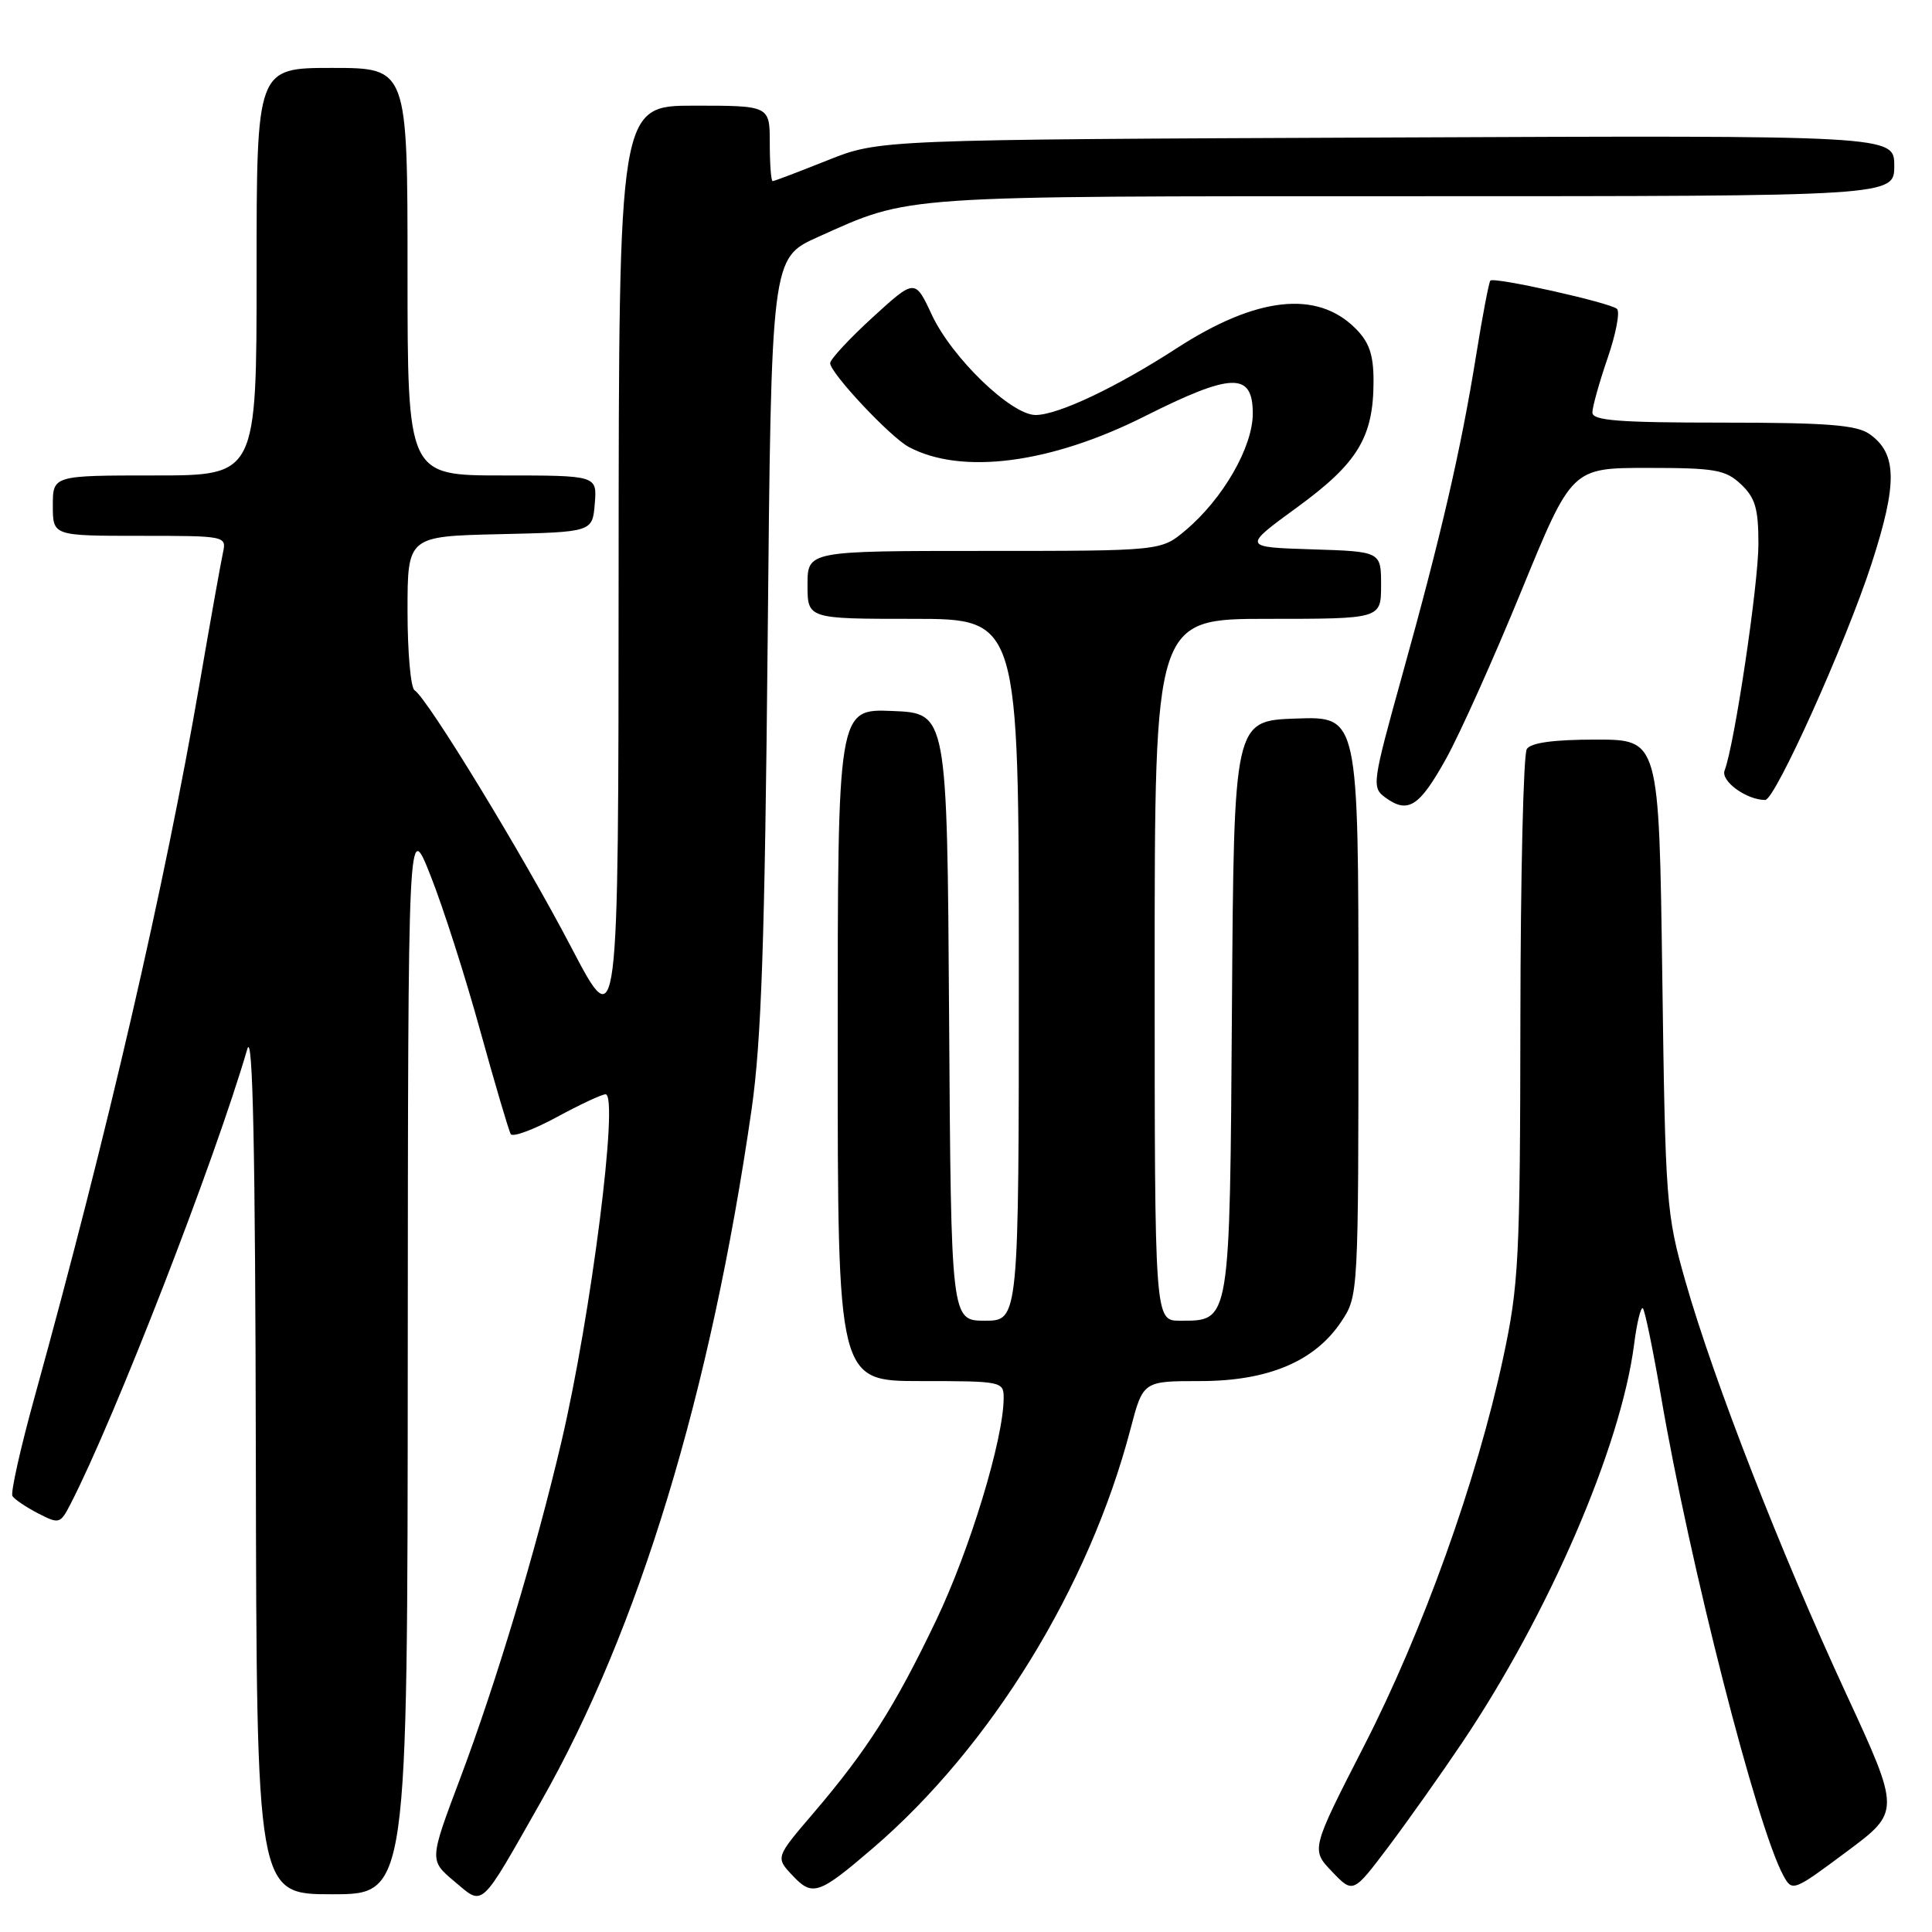 <?xml version="1.0" encoding="UTF-8" standalone="no"?>
<!DOCTYPE svg PUBLIC "-//W3C//DTD SVG 1.1//EN" "http://www.w3.org/Graphics/SVG/1.1/DTD/svg11.dtd" >
<svg xmlns="http://www.w3.org/2000/svg" xmlns:xlink="http://www.w3.org/1999/xlink" version="1.1" viewBox="0 0 256 256">
 <g >
 <path fill="currentColor"
d=" M 71.66 238.76 C 84.65 215.92 94.16 184.65 99.59 147.00 C 100.89 137.95 101.34 124.72 101.72 84.84 C 102.20 34.19 102.20 34.19 108.35 31.42 C 120.77 25.84 118.47 26.00 187.16 26.00 C 251.00 26.00 251.00 26.00 251.00 21.97 C 251.00 17.93 251.00 17.93 183.75 18.22 C 116.50 18.50 116.50 18.50 109.63 21.25 C 105.85 22.76 102.59 24.00 102.38 24.00 C 102.17 24.00 102.00 21.75 102.00 19.00 C 102.00 14.00 102.00 14.00 92.00 14.00 C 82.00 14.00 82.00 14.00 81.97 75.75 C 81.95 137.50 81.95 137.50 75.68 125.50 C 69.32 113.33 56.63 92.51 54.93 91.46 C 54.42 91.14 54.00 86.42 54.00 80.97 C 54.00 71.06 54.00 71.06 66.25 70.78 C 78.50 70.50 78.50 70.50 78.81 66.75 C 79.12 63.00 79.12 63.00 66.56 63.00 C 54.00 63.00 54.00 63.00 54.00 36.00 C 54.00 9.00 54.00 9.00 44.00 9.00 C 34.00 9.00 34.00 9.00 34.00 36.00 C 34.00 63.00 34.00 63.00 20.50 63.00 C 7.00 63.00 7.00 63.00 7.00 67.00 C 7.00 71.00 7.00 71.00 18.52 71.00 C 29.94 71.00 30.03 71.02 29.54 73.25 C 29.27 74.49 27.88 82.25 26.46 90.50 C 21.78 117.62 14.30 149.95 4.62 184.98 C 2.72 191.84 1.38 197.81 1.65 198.24 C 1.91 198.66 3.43 199.69 5.03 200.52 C 7.84 201.97 7.99 201.93 9.36 199.26 C 15.21 187.90 28.42 153.91 32.77 139.00 C 33.50 136.51 33.83 152.14 33.90 193.25 C 34.00 251.00 34.00 251.00 44.00 251.00 C 54.00 251.00 54.00 251.00 54.03 179.75 C 54.07 108.50 54.07 108.50 57.04 116.00 C 58.68 120.12 61.64 129.35 63.61 136.50 C 65.59 143.65 67.42 149.85 67.68 150.28 C 67.94 150.71 70.68 149.70 73.76 148.03 C 76.84 146.36 79.75 145.00 80.24 145.00 C 82.04 145.00 78.32 174.31 74.40 191.00 C 70.98 205.58 65.71 223.08 60.93 235.77 C 56.89 246.50 56.89 246.50 60.19 249.28 C 64.12 252.58 63.48 253.17 71.66 238.76 Z  M 115.70 244.86 C 131.31 231.45 144.30 210.31 149.79 189.38 C 151.46 183.00 151.46 183.00 159.02 183.00 C 168.04 183.00 174.23 180.39 177.74 175.10 C 179.99 171.72 180.00 171.50 180.00 133.31 C 180.00 94.92 180.00 94.92 171.75 95.21 C 163.50 95.50 163.50 95.50 163.24 133.43 C 162.95 175.63 163.05 175.00 156.35 175.00 C 153.00 175.00 153.00 175.00 153.00 128.50 C 153.00 82.00 153.00 82.00 168.00 82.00 C 183.00 82.00 183.00 82.00 183.00 77.54 C 183.00 73.08 183.00 73.08 173.82 72.79 C 164.64 72.50 164.64 72.50 171.88 67.22 C 179.92 61.36 182.00 57.92 182.00 50.49 C 182.00 46.99 181.43 45.34 179.61 43.52 C 174.50 38.41 166.48 39.30 155.91 46.15 C 147.93 51.32 140.21 54.98 137.23 54.99 C 134.00 55.00 126.12 47.40 123.47 41.71 C 121.24 36.93 121.24 36.93 115.62 42.06 C 112.53 44.89 110.00 47.62 110.00 48.12 C 110.00 49.42 117.96 57.91 120.41 59.22 C 127.40 62.96 139.21 61.43 151.66 55.17 C 163.24 49.35 166.00 49.28 166.00 54.80 C 166.00 59.23 162.04 66.11 157.09 70.27 C 153.85 73.00 153.85 73.00 130.42 73.00 C 107.00 73.00 107.00 73.00 107.00 77.50 C 107.00 82.00 107.00 82.00 121.00 82.00 C 135.00 82.00 135.00 82.00 135.00 128.50 C 135.00 175.00 135.00 175.00 130.51 175.00 C 126.02 175.00 126.02 175.00 125.76 134.75 C 125.50 94.50 125.50 94.50 118.25 94.21 C 111.00 93.91 111.00 93.91 111.00 138.46 C 111.00 183.00 111.00 183.00 122.00 183.00 C 132.74 183.00 133.00 183.05 132.99 185.25 C 132.98 190.67 128.53 205.31 124.05 214.69 C 118.55 226.19 114.90 231.92 107.73 240.31 C 102.76 246.12 102.76 246.12 105.02 248.52 C 107.66 251.33 108.49 251.05 115.70 244.86 Z  M 193.77 230.87 C 205.24 213.80 214.75 191.77 216.52 178.19 C 216.89 175.26 217.43 173.09 217.69 173.36 C 217.96 173.63 219.04 178.89 220.10 185.05 C 223.86 207.09 232.79 242.09 236.30 248.51 C 237.48 250.68 237.60 250.64 244.67 245.37 C 251.84 240.04 251.84 240.04 244.55 224.27 C 235.91 205.59 227.07 182.88 223.35 169.86 C 220.77 160.81 220.67 159.45 220.26 129.25 C 219.83 98.00 219.83 98.00 211.47 98.00 C 205.89 98.00 202.85 98.41 202.31 99.25 C 201.86 99.94 201.48 116.03 201.46 135.00 C 201.42 166.96 201.25 170.27 199.16 180.00 C 195.68 196.20 188.54 216.12 180.77 231.29 C 173.71 245.08 173.71 245.08 176.50 248.00 C 179.29 250.91 179.29 250.91 183.97 244.71 C 186.54 241.29 190.95 235.07 193.77 230.87 Z  M 191.63 100.50 C 193.46 97.20 197.95 87.19 201.61 78.25 C 208.27 62.00 208.27 62.00 218.32 62.00 C 227.26 62.00 228.63 62.24 230.69 64.17 C 232.58 65.96 233.00 67.38 233.00 72.07 C 233.00 77.44 229.83 98.68 228.52 102.09 C 227.98 103.50 231.42 106.00 233.90 106.00 C 235.21 106.00 244.57 85.22 247.99 74.70 C 251.45 64.03 251.39 60.09 247.70 57.50 C 245.99 56.31 242.02 56.00 228.28 56.00 C 214.48 56.00 211.00 55.73 211.00 54.66 C 211.00 53.92 211.91 50.68 213.01 47.47 C 214.12 44.25 214.68 41.31 214.26 40.93 C 213.35 40.10 197.99 36.67 197.48 37.18 C 197.29 37.38 196.43 41.87 195.58 47.17 C 193.58 59.58 190.97 70.90 185.82 89.40 C 181.81 103.83 181.74 104.34 183.57 105.68 C 186.57 107.87 188.08 106.90 191.63 100.50 Z "/>
</g>
</svg>